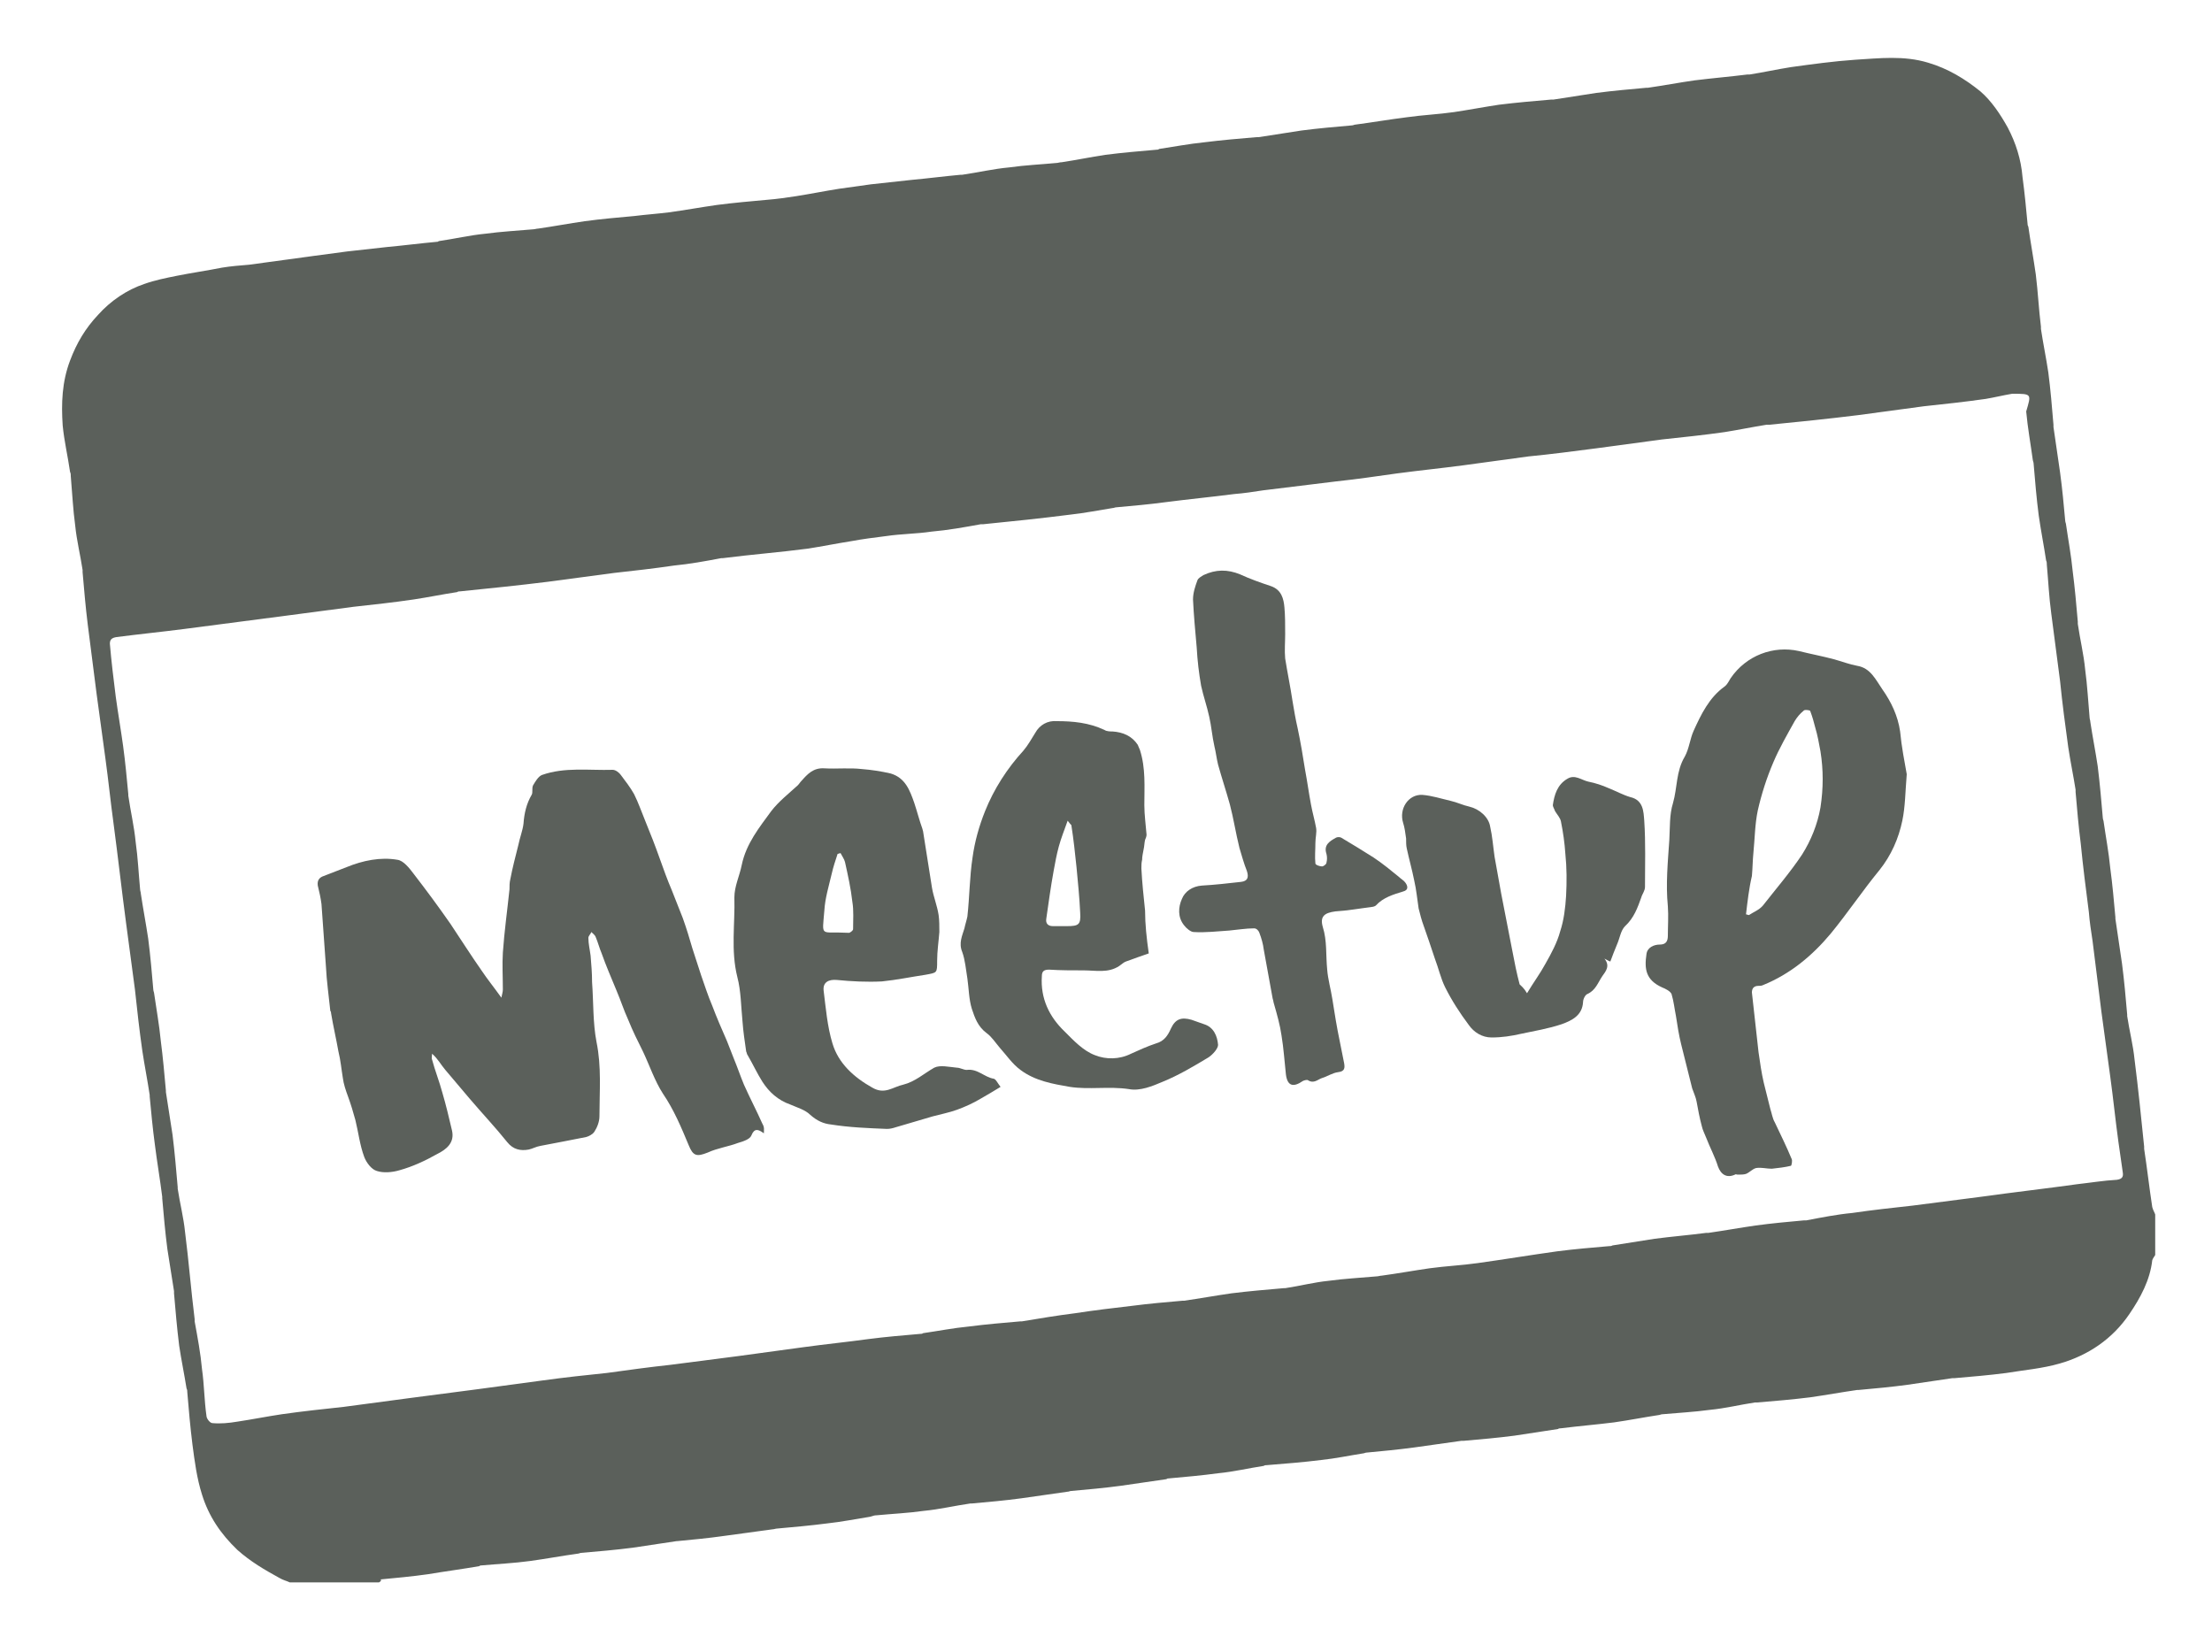 <?xml version="1.0" encoding="utf-8"?>
<!-- Generator: Adobe Illustrator 18.1.0, SVG Export Plug-In . SVG Version: 6.00 Build 0)  -->
<!DOCTYPE svg PUBLIC "-//W3C//DTD SVG 1.1//EN" "http://www.w3.org/Graphics/SVG/1.1/DTD/svg11.dtd">
<svg version="1.1" id="Layer_1" xmlns="http://www.w3.org/2000/svg" xmlns:xlink="http://www.w3.org/1999/xlink" x="0px" y="0px"
	 viewBox="0 41 300 224" enable-background="new 0 41 300 224" xml:space="preserve">
<g>
	<path fill="#5B605B" d="M51.4,255.6c-4,0-8.1,0-12.1,0c-0.4-0.2-0.9-0.3-1.4-0.6c-2-1.1-3.9-2.2-5.7-3.8c-2.3-2.2-3.9-4.6-4.8-7.5
		c-0.7-2.2-1-4.5-1.3-6.8c-0.3-2.4-0.5-4.7-0.7-7.1c0-0.2,0-0.3-0.1-0.5c-0.3-1.9-0.7-3.8-1-5.8c-0.3-2.4-0.5-4.8-0.7-7.1
		c0-0.1,0-0.2,0-0.3c-0.3-1.9-0.6-3.8-0.9-5.7c-0.3-2.3-0.5-4.6-0.7-6.9c0-0.1,0-0.1,0-0.2c-0.3-2.4-0.7-4.7-1-7.1
		c-0.3-2.2-0.5-4.4-0.7-6.5c0-0.1,0-0.1,0-0.2c-0.3-2-0.7-4-1-6c-0.4-2.8-0.7-5.5-1-8.3c-0.4-3-0.8-6-1.2-9c-0.6-4.5-1.1-9-1.7-13.5
		c-0.4-2.9-0.7-5.9-1.1-8.8c-0.4-2.9-0.8-5.8-1.2-8.8c-0.4-3.1-0.8-6.2-1.2-9.4c-0.3-2.4-0.5-4.8-0.7-7.1c0-0.1,0-0.2,0-0.3
		c-0.3-2-0.8-4-1-6c-0.3-2.2-0.4-4.4-0.6-6.7c0-0.2,0-0.4-0.1-0.6c-0.3-2.1-0.8-4.2-1-6.3c-0.2-3-0.1-5.9,1-8.8
		c0.9-2.4,2.1-4.4,3.8-6.2c1.7-1.9,3.9-3.4,6.3-4.2c1.4-0.5,2.9-0.8,4.4-1.1c2-0.4,4.1-0.7,6.1-1.1c1.2-0.2,2.5-0.3,3.7-0.4
		c2.9-0.4,5.9-0.8,8.8-1.2c1.5-0.2,3-0.4,4.5-0.6c1.8-0.2,3.6-0.4,5.4-0.6c2.2-0.2,4.5-0.5,6.7-0.7c0.1,0,0.2,0,0.3-0.1
		c2.1-0.3,4.2-0.8,6.3-1c2.2-0.3,4.3-0.4,6.5-0.6c0.2,0,0.5-0.1,0.7-0.1c2.1-0.3,4.2-0.7,6.3-1c2.2-0.3,4.5-0.5,6.7-0.7
		c1.6-0.2,3.1-0.3,4.7-0.5c2.2-0.3,4.4-0.7,6.5-1c2.3-0.3,4.6-0.5,6.8-0.7c1.3-0.1,2.7-0.3,4-0.5c1.9-0.3,3.9-0.7,5.8-1
		c1.4-0.2,2.8-0.4,4.3-0.6c1.8-0.2,3.7-0.4,5.5-0.6c2.2-0.2,4.5-0.5,6.7-0.7c0.1,0,0.1,0,0.2,0c2.1-0.3,4.2-0.8,6.4-1
		c2.1-0.3,4.3-0.4,6.4-0.6c0.2,0,0.4-0.1,0.7-0.1c2-0.3,3.9-0.7,5.9-1c2.3-0.3,4.7-0.5,7-0.7c0.1,0,0.2,0,0.3-0.1
		c2-0.3,4.1-0.7,6.1-0.9c2.4-0.3,4.7-0.5,7.1-0.7c0.1,0,0.2,0,0.3,0c1.9-0.3,3.9-0.6,5.8-0.9c2.3-0.3,4.6-0.5,6.9-0.7
		c0.1,0,0.3-0.1,0.4-0.1c2.3-0.3,4.6-0.7,7-1c2.1-0.3,4.3-0.4,6.4-0.7c2-0.3,4.1-0.7,6.1-1c2.4-0.3,4.8-0.5,7.1-0.7
		c0.1,0,0.2,0,0.3,0c1.9-0.3,3.9-0.6,5.8-0.9c2.3-0.3,4.6-0.5,6.8-0.7c0.1,0,0.1,0,0.2,0c2.1-0.3,4.2-0.7,6.3-1
		c2.4-0.3,4.8-0.5,7.2-0.8c0.1,0,0.2,0,0.3,0c1.9-0.3,3.7-0.7,5.6-1c2.9-0.4,5.8-0.8,8.7-1c3.3-0.2,6.6-0.6,9.9,0.4
		c2.7,0.8,5,2.2,7.1,3.9c1.5,1.3,2.7,3.1,3.7,4.9c1.1,2.1,1.8,4.3,2,6.7c0.3,2.2,0.5,4.4,0.7,6.5c0,0.1,0.1,0.2,0.1,0.3
		c0.3,2.1,0.7,4.3,1,6.4c0.3,2.4,0.4,4.7,0.7,7.1c0,0.1,0,0.2,0,0.3c0.3,2,0.7,3.9,1,5.9c0.3,2.3,0.5,4.7,0.7,7.1c0,0.1,0,0.2,0,0.3
		c0.3,2.1,0.6,4.1,0.9,6.2c0.3,2.2,0.5,4.4,0.7,6.6c0,0.1,0.1,0.3,0.1,0.4c0.3,2.1,0.7,4.2,0.9,6.3c0.3,2.3,0.5,4.6,0.7,6.9
		c0,0.1,0,0.2,0,0.3c0.3,2.1,0.8,4.1,1,6.2c0.3,2.2,0.4,4.3,0.6,6.5c0,0.2,0.1,0.4,0.1,0.6c0.3,2,0.7,4,1,6c0.3,2.4,0.5,4.8,0.7,7.1
		c0,0.1,0.1,0.3,0.1,0.4c0.3,2.1,0.7,4.2,0.9,6.3c0.3,2.2,0.5,4.5,0.7,6.7c0,0.1,0,0.1,0,0.2c0.3,2,0.6,4.1,0.9,6.1
		c0.3,2.3,0.5,4.6,0.7,6.9c0,0.1,0,0.1,0,0.2c0.3,2,0.8,3.9,1,5.9c0.5,3.9,0.9,7.9,1.3,11.8c0,0.1,0,0.2,0,0.3
		c0.4,2.6,0.7,5.3,1.1,7.9c0.1,0.4,0.3,0.7,0.4,1c0,1.8,0,3.7,0,5.5c-0.1,0.2-0.3,0.4-0.4,0.7c-0.3,2.7-1.6,5.1-3.1,7.3
		c-2.3,3.4-5.6,5.6-9.4,6.7c-2.4,0.7-4.9,0.9-7.3,1.3c-2.3,0.3-4.7,0.5-7,0.7c-0.1,0-0.2,0-0.3,0c-2,0.3-4.1,0.6-6.1,0.9
		c-2.2,0.3-4.4,0.5-6.6,0.7c-0.1,0-0.1,0-0.2,0c-2.1,0.3-4.3,0.7-6.4,1c-2.4,0.3-4.8,0.5-7.2,0.7c-0.1,0-0.2,0-0.3,0
		c-2,0.3-4,0.8-6.1,1c-2.2,0.3-4.3,0.4-6.5,0.6c-0.1,0-0.3,0.1-0.4,0.1c-2,0.3-4,0.7-6.1,1c-2.4,0.3-4.8,0.5-7.2,0.8
		c-0.1,0-0.3,0-0.4,0.1c-2,0.3-3.9,0.6-5.9,0.9c-2.3,0.3-4.6,0.5-6.9,0.7c-0.1,0-0.2,0-0.3,0c-2.1,0.3-4.3,0.6-6.4,0.9
		c-2.2,0.3-4.4,0.5-6.5,0.7c-0.1,0-0.3,0.1-0.4,0.1c-1.9,0.3-3.8,0.7-5.7,0.9c-2.4,0.3-4.9,0.5-7.4,0.7c-0.1,0-0.3,0-0.4,0.1
		c-2,0.3-4.1,0.8-6.2,1c-2.2,0.3-4.5,0.5-6.7,0.7c-0.1,0-0.2,0-0.3,0.1c-2.1,0.3-4.1,0.6-6.2,0.9c-2.2,0.3-4.5,0.5-6.7,0.7
		c-0.2,0-0.3,0.1-0.5,0.1c-2.1,0.3-4.2,0.6-6.3,0.9c-2.2,0.3-4.5,0.5-6.7,0.7c-0.1,0-0.1,0-0.2,0c-2.1,0.3-4.2,0.8-6.3,1
		c-2.1,0.3-4.3,0.4-6.4,0.6c-0.3,0-0.6,0.1-0.9,0.2c-1.9,0.3-3.9,0.7-5.8,0.9c-2.3,0.3-4.6,0.5-6.8,0.7c-0.2,0-0.4,0.1-0.6,0.1
		c-2.2,0.3-4.4,0.6-6.6,0.9c-2.1,0.3-4.2,0.5-6.3,0.7c0,0-0.1,0-0.1,0c-2,0.3-4,0.6-6,0.9c-2.3,0.3-4.7,0.5-7,0.7
		c-0.1,0-0.3,0.1-0.4,0.1c-2.2,0.3-4.3,0.7-6.5,1c-2.2,0.3-4.4,0.4-6.6,0.6c-0.1,0-0.2,0-0.3,0.1c-2.3,0.4-4.6,0.7-7,1.1
		c-2.1,0.3-4.3,0.5-6.4,0.7C51.8,255.3,51.6,255.5,51.4,255.6z M272.9,94.4c-1.2,0.2-2.4,0.5-3.6,0.7c-2.8,0.4-5.6,0.7-8.4,1
		c-3,0.4-5.9,0.8-8.9,1.2c-4,0.5-8,0.9-12,1.3c-0.1,0-0.3,0-0.4,0c-1.9,0.3-3.8,0.7-5.7,1c-2.8,0.4-5.7,0.7-8.5,1
		c-3,0.4-6,0.8-8.9,1.2c-3.1,0.4-6.1,0.8-9.2,1.1c-2.9,0.4-5.9,0.8-8.8,1.2c-3,0.4-6,0.7-9,1.1c-2.8,0.4-5.6,0.8-8.4,1.1
		c-3.2,0.4-6.5,0.8-9.8,1.2c-1.3,0.2-2.6,0.4-3.9,0.5c-3.1,0.4-6.2,0.7-9.3,1.1c-2.2,0.3-4.5,0.5-6.7,0.7c-0.2,0-0.3,0.1-0.5,0.1
		c-1.9,0.3-3.9,0.7-5.8,0.9c-3.9,0.5-7.8,0.9-11.8,1.3c-0.1,0-0.2,0-0.3,0c-2.2,0.4-4.4,0.8-6.7,1c-2,0.3-4.1,0.3-6.1,0.6
		c-1.6,0.2-3.2,0.4-4.8,0.7c-1.9,0.3-3.9,0.7-5.8,1c-3.8,0.5-7.7,0.8-11.6,1.3c-0.1,0-0.1,0-0.2,0c-2.1,0.4-4.3,0.8-6.4,1
		c-2.7,0.4-5.4,0.7-8.1,1c-3,0.4-6,0.8-9,1.2c-4,0.5-8,0.9-11.9,1.3c-0.1,0-0.3,0-0.4,0.1c-2,0.3-3.9,0.7-5.9,1
		c-2.7,0.4-5.5,0.7-8.2,1c-3,0.4-6,0.8-9.1,1.2c-4.6,0.6-9.2,1.2-13.8,1.8c-3.1,0.4-6.1,0.7-9.2,1.1c-0.6,0.1-0.9,0.3-0.9,0.9
		c0.2,2.4,0.5,4.8,0.8,7.2c0.3,2.2,0.7,4.5,1,6.7c0.3,2.2,0.5,4.4,0.7,6.5c0,0.1,0,0.1,0,0.2c0.3,2.1,0.8,4.2,1,6.3
		c0.3,2.1,0.4,4.3,0.6,6.4c0,0.2,0.1,0.4,0.1,0.6c0.3,2,0.7,4.1,1,6.1c0.3,2.3,0.5,4.7,0.7,7c0,0.1,0.1,0.3,0.1,0.4
		c0.3,2.1,0.7,4.3,0.9,6.4c0.3,2.3,0.5,4.6,0.7,6.8c0,0.1,0,0.1,0,0.2c0.3,1.9,0.6,3.9,0.9,5.8c0.3,2.4,0.5,4.8,0.7,7.1
		c0,0.1,0,0.1,0,0.2c0.3,2,0.8,3.9,1,5.9c0.5,3.9,0.8,7.8,1.3,11.8c0,0.1,0,0.2,0,0.3c0.4,2.2,0.8,4.3,1,6.5
		c0.3,2.1,0.3,4.2,0.6,6.3c0,0.4,0.5,1,0.8,1c1.1,0.1,2.2,0,3.4-0.2c2-0.3,4-0.7,6-1c2.8-0.4,5.6-0.7,8.4-1c3-0.4,6-0.8,9-1.2
		c3.1-0.4,6.1-0.8,9.2-1.2c3-0.4,6-0.8,8.9-1.2c2.9-0.4,5.7-0.7,8.6-1c2.9-0.4,5.8-0.8,8.6-1.1c3.1-0.4,6.2-0.8,9.3-1.2
		c2.9-0.4,5.9-0.8,8.8-1.2c2.9-0.4,5.9-0.7,8.8-1.1c2.3-0.3,4.7-0.5,7-0.7c0.1,0,0.3,0,0.4-0.1c2.1-0.3,4.1-0.7,6.2-0.9
		c2.3-0.3,4.7-0.5,7-0.7c0.1,0,0.1,0,0.2,0c2.4-0.4,4.8-0.8,7.2-1.1c2.6-0.4,5.1-0.7,7.7-1c2.3-0.3,4.6-0.5,6.9-0.7
		c0.1,0,0.1,0,0.2,0c2.1-0.3,4.3-0.7,6.4-1c2.4-0.3,4.8-0.5,7.1-0.7c0.1,0,0.1,0,0.2,0c2-0.3,3.9-0.8,5.9-1c2.2-0.3,4.3-0.4,6.5-0.6
		c0.2,0,0.5-0.1,0.7-0.1c2.2-0.3,4.4-0.7,6.5-1c2.2-0.3,4.4-0.4,6.5-0.7c3.6-0.5,7.2-1.1,10.8-1.6c2.3-0.3,4.7-0.5,7-0.7
		c0.2,0,0.3,0,0.5-0.1c1.9-0.3,3.8-0.6,5.7-0.9c2.3-0.3,4.7-0.5,7-0.8c0.1,0,0.2,0,0.3,0c2.1-0.3,4.3-0.7,6.4-1
		c2.2-0.3,4.4-0.5,6.6-0.7c0.1,0,0.2,0,0.3,0c2.1-0.4,4.1-0.8,6.2-1c2.7-0.4,5.5-0.7,8.2-1c3.1-0.4,6.2-0.8,9.3-1.2
		c4.3-0.6,8.7-1.1,13-1.7c1.8-0.2,3.6-0.5,5.4-0.6c0.7-0.1,0.9-0.4,0.8-1c-0.2-1.4-0.4-2.8-0.6-4.2c-0.4-2.9-0.7-5.9-1.1-8.8
		s-0.8-5.8-1.2-8.8c-0.4-3.2-0.8-6.4-1.2-9.6c-0.2-1.3-0.4-2.6-0.5-3.9c-0.4-3.1-0.8-6.2-1.1-9.3c-0.3-2.3-0.5-4.7-0.7-7
		c0-0.1,0-0.2,0-0.3c-0.3-1.9-0.7-3.8-1-5.8c-0.4-2.9-0.8-5.9-1.1-8.9c-0.4-3.1-0.8-6.2-1.2-9.2c-0.3-2.2-0.4-4.4-0.6-6.6
		c0-0.2,0-0.4-0.1-0.6c-0.3-2-0.7-4-1-6.1c-0.3-2.3-0.5-4.7-0.7-7.1c0-0.1-0.1-0.3-0.1-0.4c-0.3-2.2-0.7-4.4-0.9-6.6
		C275.5,94.4,275.6,94.4,272.9,94.4z"/>
	<path fill="#5B605B" d="M103.6,194.7c-0.8-0.6-1.3-0.7-1.7,0.3c-0.2,0.5-1.1,0.8-1.8,1c-1.3,0.5-2.8,0.7-4.1,1.3
		c-1.5,0.6-2,0.5-2.6-1c-1-2.4-2-4.8-3.5-7c-1.1-1.7-1.8-3.8-2.7-5.7c-0.7-1.4-1.4-2.8-2-4.3c-0.6-1.3-1-2.6-1.6-4
		c-0.7-1.7-1.4-3.3-2-5c-0.3-0.7-0.5-1.5-0.8-2.2c-0.1-0.3-0.4-0.5-0.6-0.7c-0.1,0.3-0.4,0.5-0.4,0.8c0,0.8,0.2,1.6,0.3,2.4
		c0.1,1.2,0.2,2.4,0.2,3.6c0.2,2.7,0.1,5.5,0.6,8.1c0.7,3.4,0.4,6.7,0.4,10.1c0,0.7-0.3,1.5-0.7,2.1c-0.2,0.3-0.7,0.6-1.1,0.7
		c-2,0.4-4.1,0.8-6.2,1.2c-0.6,0.1-1.1,0.4-1.6,0.5c-1.1,0.2-2.1,0-2.9-1c-1.6-2-3.4-3.9-5.1-5.9c-1.1-1.3-2.2-2.6-3.3-3.9
		c-0.6-0.7-1-1.5-1.8-2.2c0,0.3-0.1,0.6,0,0.8c0.4,1.5,1,3,1.4,4.5c0.5,1.7,0.9,3.4,1.3,5.1c0.4,1.7-0.8,2.6-2,3.2
		c-1.6,0.9-3.3,1.7-5.1,2.2c-1,0.3-2.2,0.4-3.1,0.1c-0.7-0.2-1.4-1.1-1.7-1.9c-0.6-1.6-0.8-3.4-1.2-5c-0.3-1.1-0.6-2.1-1-3.2
		c-0.3-0.8-0.6-1.7-0.7-2.5c-0.2-1.2-0.3-2.4-0.6-3.6c-0.3-1.7-0.7-3.4-1-5.2c0-0.1,0-0.2-0.1-0.3c-0.2-2-0.5-4-0.6-6.1
		c-0.2-2.8-0.4-5.6-0.6-8.4c-0.1-0.8-0.3-1.7-0.5-2.5c-0.1-0.7,0.2-1.1,0.8-1.3c1-0.4,2.1-0.8,3.1-1.2c2.2-0.9,4.6-1.4,6.9-1
		c0.8,0.1,1.6,1.1,2.2,1.9c1.7,2.2,3.4,4.5,5,6.8c1.4,2.1,2.8,4.3,4.2,6.3c0.8,1.2,1.7,2.3,2.7,3.7c0.1-0.5,0.2-0.8,0.2-1.1
		c0-1.7-0.1-3.4,0-5c0.2-2.9,0.6-5.7,0.9-8.6c0-0.4,0-0.9,0.1-1.3c0.3-1.6,0.7-3.1,1.1-4.7c0.2-1,0.6-2,0.7-2.9
		c0.1-1.4,0.4-2.7,1.1-3.9c0.2-0.3,0-0.9,0.2-1.3c0.3-0.5,0.7-1.2,1.2-1.4c3.1-1.1,6.4-0.6,9.6-0.7c0.4,0,0.9,0.4,1.1,0.7
		c0.6,0.8,1.3,1.7,1.8,2.6c0.6,1.2,1,2.4,1.5,3.6c0.7,1.7,1.4,3.5,2,5.2c0.5,1.4,1,2.8,1.6,4.2c0.5,1.3,1,2.5,1.5,3.8
		c0.5,1.4,0.9,2.7,1.3,4.1c0.4,1.2,0.8,2.5,1.2,3.7c0.5,1.4,0.9,2.7,1.5,4.1c0.6,1.6,1.3,3.2,2,4.8c0.3,0.8,0.6,1.5,0.9,2.3
		c0.5,1.2,0.9,2.4,1.4,3.6c0.8,1.8,1.7,3.5,2.5,5.3C103.7,193.9,103.6,194.2,103.6,194.7z"/>
	<path fill="#5B605B" d="M258.6,146c-0.2,2.4-0.2,4.4-0.6,6.3c-0.5,2.4-1.5,4.7-3.1,6.7c-2.3,2.8-4.3,5.8-6.6,8.6
		c-2.5,3-5.5,5.5-9.2,7c-0.2,0.1-0.4,0.1-0.6,0.1c-0.6,0-0.9,0.3-0.9,0.9c0.3,2.7,0.6,5.4,0.9,8.1c0.2,1.4,0.4,2.8,0.7,4.1
		c0.3,1.2,0.6,2.4,0.9,3.6c0.2,0.6,0.3,1.3,0.6,1.8c0.8,1.7,1.6,3.3,2.3,5c0.1,0.2,0,0.8-0.1,0.9c-0.8,0.2-1.7,0.3-2.6,0.4
		c-0.7,0-1.4-0.2-2.1-0.1c-0.5,0.1-0.9,0.6-1.4,0.8c-0.3,0.1-0.7,0.1-1.1,0.1c-0.2,0-0.3-0.1-0.4,0c-1.1,0.5-1.9,0-2.3-1.1
		c-0.4-1.3-1.1-2.6-1.6-3.9c-0.2-0.5-0.5-1.1-0.6-1.6c-0.3-1.1-0.5-2.2-0.7-3.3c-0.1-0.6-0.4-1.2-0.6-1.8c-0.5-2-1-4-1.5-6
		c-0.3-1.2-0.5-2.5-0.7-3.8c-0.2-1-0.3-2-0.6-3c-0.2-0.4-0.8-0.7-1.3-0.9c-2.2-1-2.4-2.5-2.1-4.5c0.1-0.9,1-1.3,1.8-1.3
		c0.8,0,1.1-0.4,1.1-1.2c0-1.3,0.1-2.7,0-4c-0.3-3,0-6,0.2-9c0.1-1.7,0-3.4,0.5-5c0.6-2.1,0.4-4.3,1.6-6.3c0.6-1.1,0.7-2.4,1.2-3.5
		c1-2.2,2.1-4.5,4.2-6c0.4-0.3,0.6-0.8,0.8-1.1c2.1-3.1,5.8-4.5,9.3-3.7c1.6,0.4,3.2,0.7,4.7,1.1c1.1,0.3,2.1,0.7,3.2,0.9
		c1.8,0.3,2.5,1.9,3.4,3.2c1.2,1.7,2.1,3.6,2.4,5.7C257.9,142.3,258.3,144.3,258.6,146z M236.8,165c0.1,0,0.3,0.1,0.4,0.1
		c0.6-0.4,1.4-0.7,1.9-1.3c1.8-2.3,3.7-4.5,5.3-6.9c1.2-1.9,2.1-4.1,2.5-6.4c0.4-2.6,0.4-5.1,0-7.6c-0.2-1.1-0.4-2.2-0.7-3.2
		c-0.2-0.8-0.4-1.5-0.7-2.3c-0.1-0.1-0.8-0.2-0.9,0c-0.5,0.4-0.9,0.9-1.2,1.4c-1,1.8-2.1,3.7-2.9,5.6c-0.9,2.1-1.6,4.3-2.1,6.5
		c-0.4,1.9-0.4,3.8-0.6,5.8c-0.1,1-0.1,2-0.2,3.1C237.2,161.5,237,163.3,236.8,165z"/>
	<path fill="#5B605B" d="M135.7,188.4c-1,0.6-1.8,1.1-2.7,1.6c-1,0.6-2.1,1.1-3.2,1.5c-1.1,0.4-2.2,0.6-3.3,0.9
		c-1.7,0.5-3.4,1-5.1,1.5c-0.3,0.1-0.7,0.2-1.1,0.2c-2.5-0.1-5.1-0.2-7.6-0.6c-1-0.1-1.9-0.5-2.8-1.3c-0.7-0.7-1.8-1-2.7-1.4
		c-1.7-0.6-2.9-1.7-3.8-3.1c-0.7-1.1-1.3-2.4-2-3.6c-0.1-0.1-0.1-0.3-0.2-0.5c-0.2-1.4-0.4-2.7-0.5-4.1c-0.2-2-0.2-4.1-0.7-6
		c-0.9-3.6-0.3-7.2-0.4-10.8c0-1.5,0.7-2.9,1-4.4c0.6-2.9,2.4-5.1,4-7.3c1-1.3,2.4-2.4,3.6-3.5c0.2-0.2,0.3-0.4,0.5-0.6
		c0.8-0.9,1.6-1.8,3.1-1.7c1.7,0.1,3.4-0.1,5.1,0.1c1.3,0.1,2.6,0.3,3.9,0.6c2,0.6,2.6,2.3,3.2,4c0.4,1.2,0.7,2.4,1.1,3.5
		c0,0.1,0.1,0.3,0.1,0.4c0.4,2.5,0.8,5.1,1.2,7.6c0.2,1.2,0.7,2.4,0.9,3.7c0.1,0.7,0.1,1.5,0.1,2.3c-0.1,1.3-0.3,2.6-0.3,3.9
		c0,1.7,0,1.6-1.6,1.9c-2,0.3-3.9,0.7-5.9,0.9c-2,0.1-4.1,0-6.1-0.2c-1.1-0.1-1.9,0.3-1.8,1.4c0.3,2.4,0.5,4.9,1.2,7.2
		c0.8,2.7,2.9,4.6,5.4,6c1.7,1,2.8-0.1,4.2-0.4c1.6-0.4,2.8-1.5,4.2-2.3c0.8-0.4,2-0.1,3.1,0c0.4,0,0.9,0.3,1.3,0.3
		c1.5-0.2,2.4,1,3.7,1.2C135.1,187.4,135.3,187.9,135.7,188.4z M114,156.7c-0.1,0-0.3,0.1-0.4,0.1c-0.3,0.9-0.6,1.8-0.8,2.7
		c-0.4,1.7-0.9,3.3-1,5c-0.3,3.7-0.6,2.8,3.1,3c0.1,0,0.2,0,0.3,0c0.2-0.1,0.5-0.3,0.5-0.5c0-1.3,0.1-2.5-0.1-3.7
		c-0.2-1.8-0.6-3.6-1-5.4C114.5,157.5,114.2,157.1,114,156.7z"/>
	<path fill="#5B605B" d="M155.8,170.3c-0.9,0.3-2,0.7-3.1,1.1c-0.3,0.1-0.6,0.4-0.9,0.6c-1.5,1-3.2,0.6-4.8,0.6
		c-1.6,0-3.2,0-4.7-0.1c-0.7,0-1,0.2-1,0.9c-0.2,3,1,5.5,3.1,7.5c1.2,1.2,2.5,2.6,4.1,3.2c1.5,0.6,3.3,0.6,4.9-0.2
		c1.1-0.5,2.2-1,3.4-1.4c1.1-0.3,1.6-1.1,2-2c0.6-1.3,1.4-1.6,2.8-1.2c0.6,0.2,1.1,0.4,1.7,0.6c1.3,0.4,1.8,1.6,1.9,2.8
		c0,0.5-0.7,1.3-1.3,1.7c-2,1.2-4,2.4-6.2,3.3c-1.4,0.6-3.1,1.3-4.6,1c-2.7-0.4-5.4,0.1-8-0.3c-2.3-0.4-4.7-0.8-6.7-2.3
		c-1.1-0.8-1.9-2-2.8-3c-0.6-0.7-1.1-1.5-1.8-2c-1.2-0.9-1.6-2.1-2-3.3c-0.4-1.3-0.4-2.7-0.6-4.1c-0.2-1.2-0.3-2.5-0.7-3.6
		c-0.5-1.2,0-2.2,0.3-3.2c0.1-0.5,0.3-1.1,0.4-1.6c0.3-2.7,0.3-5.4,0.7-8c0.3-2.2,0.9-4.3,1.7-6.3c1.2-3,3-5.8,5.2-8.2
		c0.6-0.7,1.1-1.6,1.6-2.4c0.6-1.1,1.7-1.7,2.9-1.6c2.2,0,4.4,0.2,6.5,1.2c0.3,0.2,0.8,0.2,1.1,0.2c1.4,0.1,2.6,0.6,3.4,1.8
		c0.1,0.2,0.2,0.5,0.3,0.7c0.8,2.5,0.6,5,0.6,7.5c0,1.3,0.2,2.7,0.3,4c0,0.2-0.1,0.5-0.2,0.7c-0.1,0.4-0.1,0.9-0.2,1.3
		c-0.1,0.5-0.2,1-0.2,1.4c-0.1,0.4-0.1,0.8-0.1,1.2c0.1,1.9,0.3,3.8,0.5,5.7C155.3,166.3,155.5,168.2,155.8,170.3z M144.8,152.3
		c-0.5,1.4-0.9,2.4-1.2,3.5c-0.3,1.1-0.5,2.2-0.7,3.3c-0.4,2.2-0.7,4.4-1,6.5c-0.1,0.6,0.2,1,0.9,1c0.6,0,1.3,0,1.9,0
		c1.6,0,1.9-0.2,1.8-1.8c-0.1-2.1-0.3-4.1-0.5-6.2c-0.2-1.9-0.4-3.8-0.7-5.7C145.2,152.8,145.1,152.7,144.8,152.3z"/>
	<path fill="#5B605B" d="M174.3,127c0,1.1-0.1,2.2,0,3.3c0.3,1.9,0.7,3.8,1,5.8c0.2,1.2,0.4,2.4,0.7,3.7c0.4,1.9,0.7,3.7,1,5.6
		c0.3,1.6,0.5,3.1,0.8,4.7c0.2,1.1,0.5,2.1,0.7,3.2c0.1,0.6-0.1,1.3-0.1,2c0,1-0.1,1.9,0,2.8c0,0.2,0.6,0.4,0.9,0.4
		c0.2,0,0.6-0.3,0.6-0.5c0.1-0.4,0.1-0.8,0-1.2c-0.4-1.2,0.4-1.7,1.3-2.2c0.2-0.1,0.5-0.1,0.7,0c1.5,0.9,3,1.8,4.4,2.7
		c1.2,0.8,2.3,1.7,3.4,2.6c0.3,0.3,0.7,0.5,0.9,0.8c0.3,0.4,0.5,1-0.3,1.2c-1.3,0.4-2.7,0.8-3.7,1.9c-0.1,0.1-0.4,0.2-0.6,0.2
		c-1.6,0.2-3.2,0.5-4.9,0.6c-1.5,0.2-2.1,0.7-1.7,2.1c0.6,1.9,0.4,3.8,0.6,5.8c0.1,1.3,0.5,2.7,0.7,4c0.3,1.9,0.6,3.8,1,5.7
		c0.2,1,0.4,2,0.6,3c0.1,0.6,0.1,1.1-0.8,1.2c-0.8,0.1-1.5,0.6-2.2,0.8c-0.6,0.2-1.1,0.8-1.9,0.3c-0.1-0.1-0.5,0-0.7,0.1
		c-1.3,0.9-2.1,0.7-2.3-0.9c-0.2-1.8-0.3-3.5-0.6-5.3c-0.2-1.4-0.6-2.8-1-4.2c-0.1-0.3-0.1-0.5-0.2-0.8c-0.4-2.2-0.8-4.4-1.2-6.6
		c-0.1-0.8-0.3-1.5-0.6-2.3c-0.1-0.3-0.4-0.6-0.7-0.6c-1.1,0-2.3,0.2-3.4,0.3c-1.6,0.1-3.2,0.3-4.8,0.2c-0.4,0-1-0.5-1.3-0.9
		c-0.9-1.1-0.8-2.5-0.3-3.6c0.4-1,1.4-1.7,2.7-1.8c1.8-0.1,3.5-0.3,5.3-0.5c0.9-0.1,1.1-0.6,0.8-1.5c-0.4-1-0.7-2.1-1-3.1
		c-0.5-2-0.8-4-1.3-5.9c-0.5-1.8-1.1-3.6-1.6-5.4c-0.2-0.8-0.3-1.7-0.5-2.5c-0.3-1.3-0.4-2.7-0.7-4c-0.3-1.4-0.8-2.8-1.1-4.2
		c-0.3-1.7-0.5-3.4-0.6-5.2c-0.2-2.2-0.4-4.4-0.5-6.5c0-0.9,0.3-1.8,0.6-2.6c0.1-0.3,0.5-0.5,0.8-0.7c1.7-0.8,3.3-0.8,5-0.1
		c1.3,0.6,2.7,1.1,4.2,1.6c1.4,0.5,1.7,1.7,1.8,2.9C174.3,124.5,174.3,125.7,174.3,127C174.3,127,174.3,127,174.3,127z"/>
	<path fill="#5B605B" d="M207.1,175.7c0.9-1.5,1.8-2.7,2.5-4c0.8-1.4,1.6-2.9,2-4.4c0.5-1.5,0.7-3.2,0.8-4.8
		c0.1-1.9,0.1-3.8-0.1-5.7c-0.1-1.5-0.3-2.9-0.6-4.4c-0.1-0.5-0.5-0.9-0.8-1.4c-0.1-0.3-0.3-0.6-0.3-0.8c0.2-1.4,0.6-2.8,2-3.6
		c1-0.6,1.9,0.2,2.8,0.4c1,0.2,1.9,0.5,2.8,0.9c1,0.4,1.9,0.9,2.9,1.2c1.8,0.4,1.8,2,1.9,3.2c0.2,3,0.1,6,0.1,9c0,0.5-0.4,1-0.5,1.4
		c-0.5,1.4-1,2.8-2.2,3.9c-0.6,0.6-0.7,1.6-1.1,2.5c-0.3,0.7-0.6,1.5-0.9,2.3c-0.3-0.1-0.6-0.3-0.8-0.4c0.8,1,0.2,1.7-0.3,2.4
		c-0.6,0.9-0.9,1.9-2,2.4c-0.3,0.1-0.6,0.7-0.6,1.1c-0.1,1.8-1.5,2.5-2.9,3c-1.8,0.6-3.6,0.9-5.5,1.3c-1.3,0.3-2.6,0.5-4,0.5
		c-1.3,0-2.4-0.7-3.1-1.7c-1.2-1.6-2.3-3.3-3.2-5.1c-0.6-1.2-0.9-2.6-1.4-3.9c-0.5-1.5-1-3-1.5-4.4c-0.3-0.8-0.5-1.6-0.7-2.4
		c-0.2-1.3-0.3-2.5-0.6-3.8c-0.3-1.5-0.7-2.9-1-4.3c-0.1-0.4-0.1-0.9-0.1-1.4c-0.1-0.7-0.2-1.5-0.4-2.1c-0.6-1.9,0.7-3.9,2.6-3.8
		c1.3,0.1,2.5,0.5,3.8,0.8c0.9,0.2,1.7,0.6,2.6,0.8c1.3,0.3,2.6,1.4,2.8,2.7c0.3,1.3,0.4,2.7,0.6,4.1c0.3,1.7,0.6,3.4,0.9,5
		c0.5,2.6,1,5.1,1.5,7.7c0.3,1.6,0.6,3.1,1,4.6C206.3,174.7,206.7,175,207.1,175.7z"/>
</g>
</svg>
